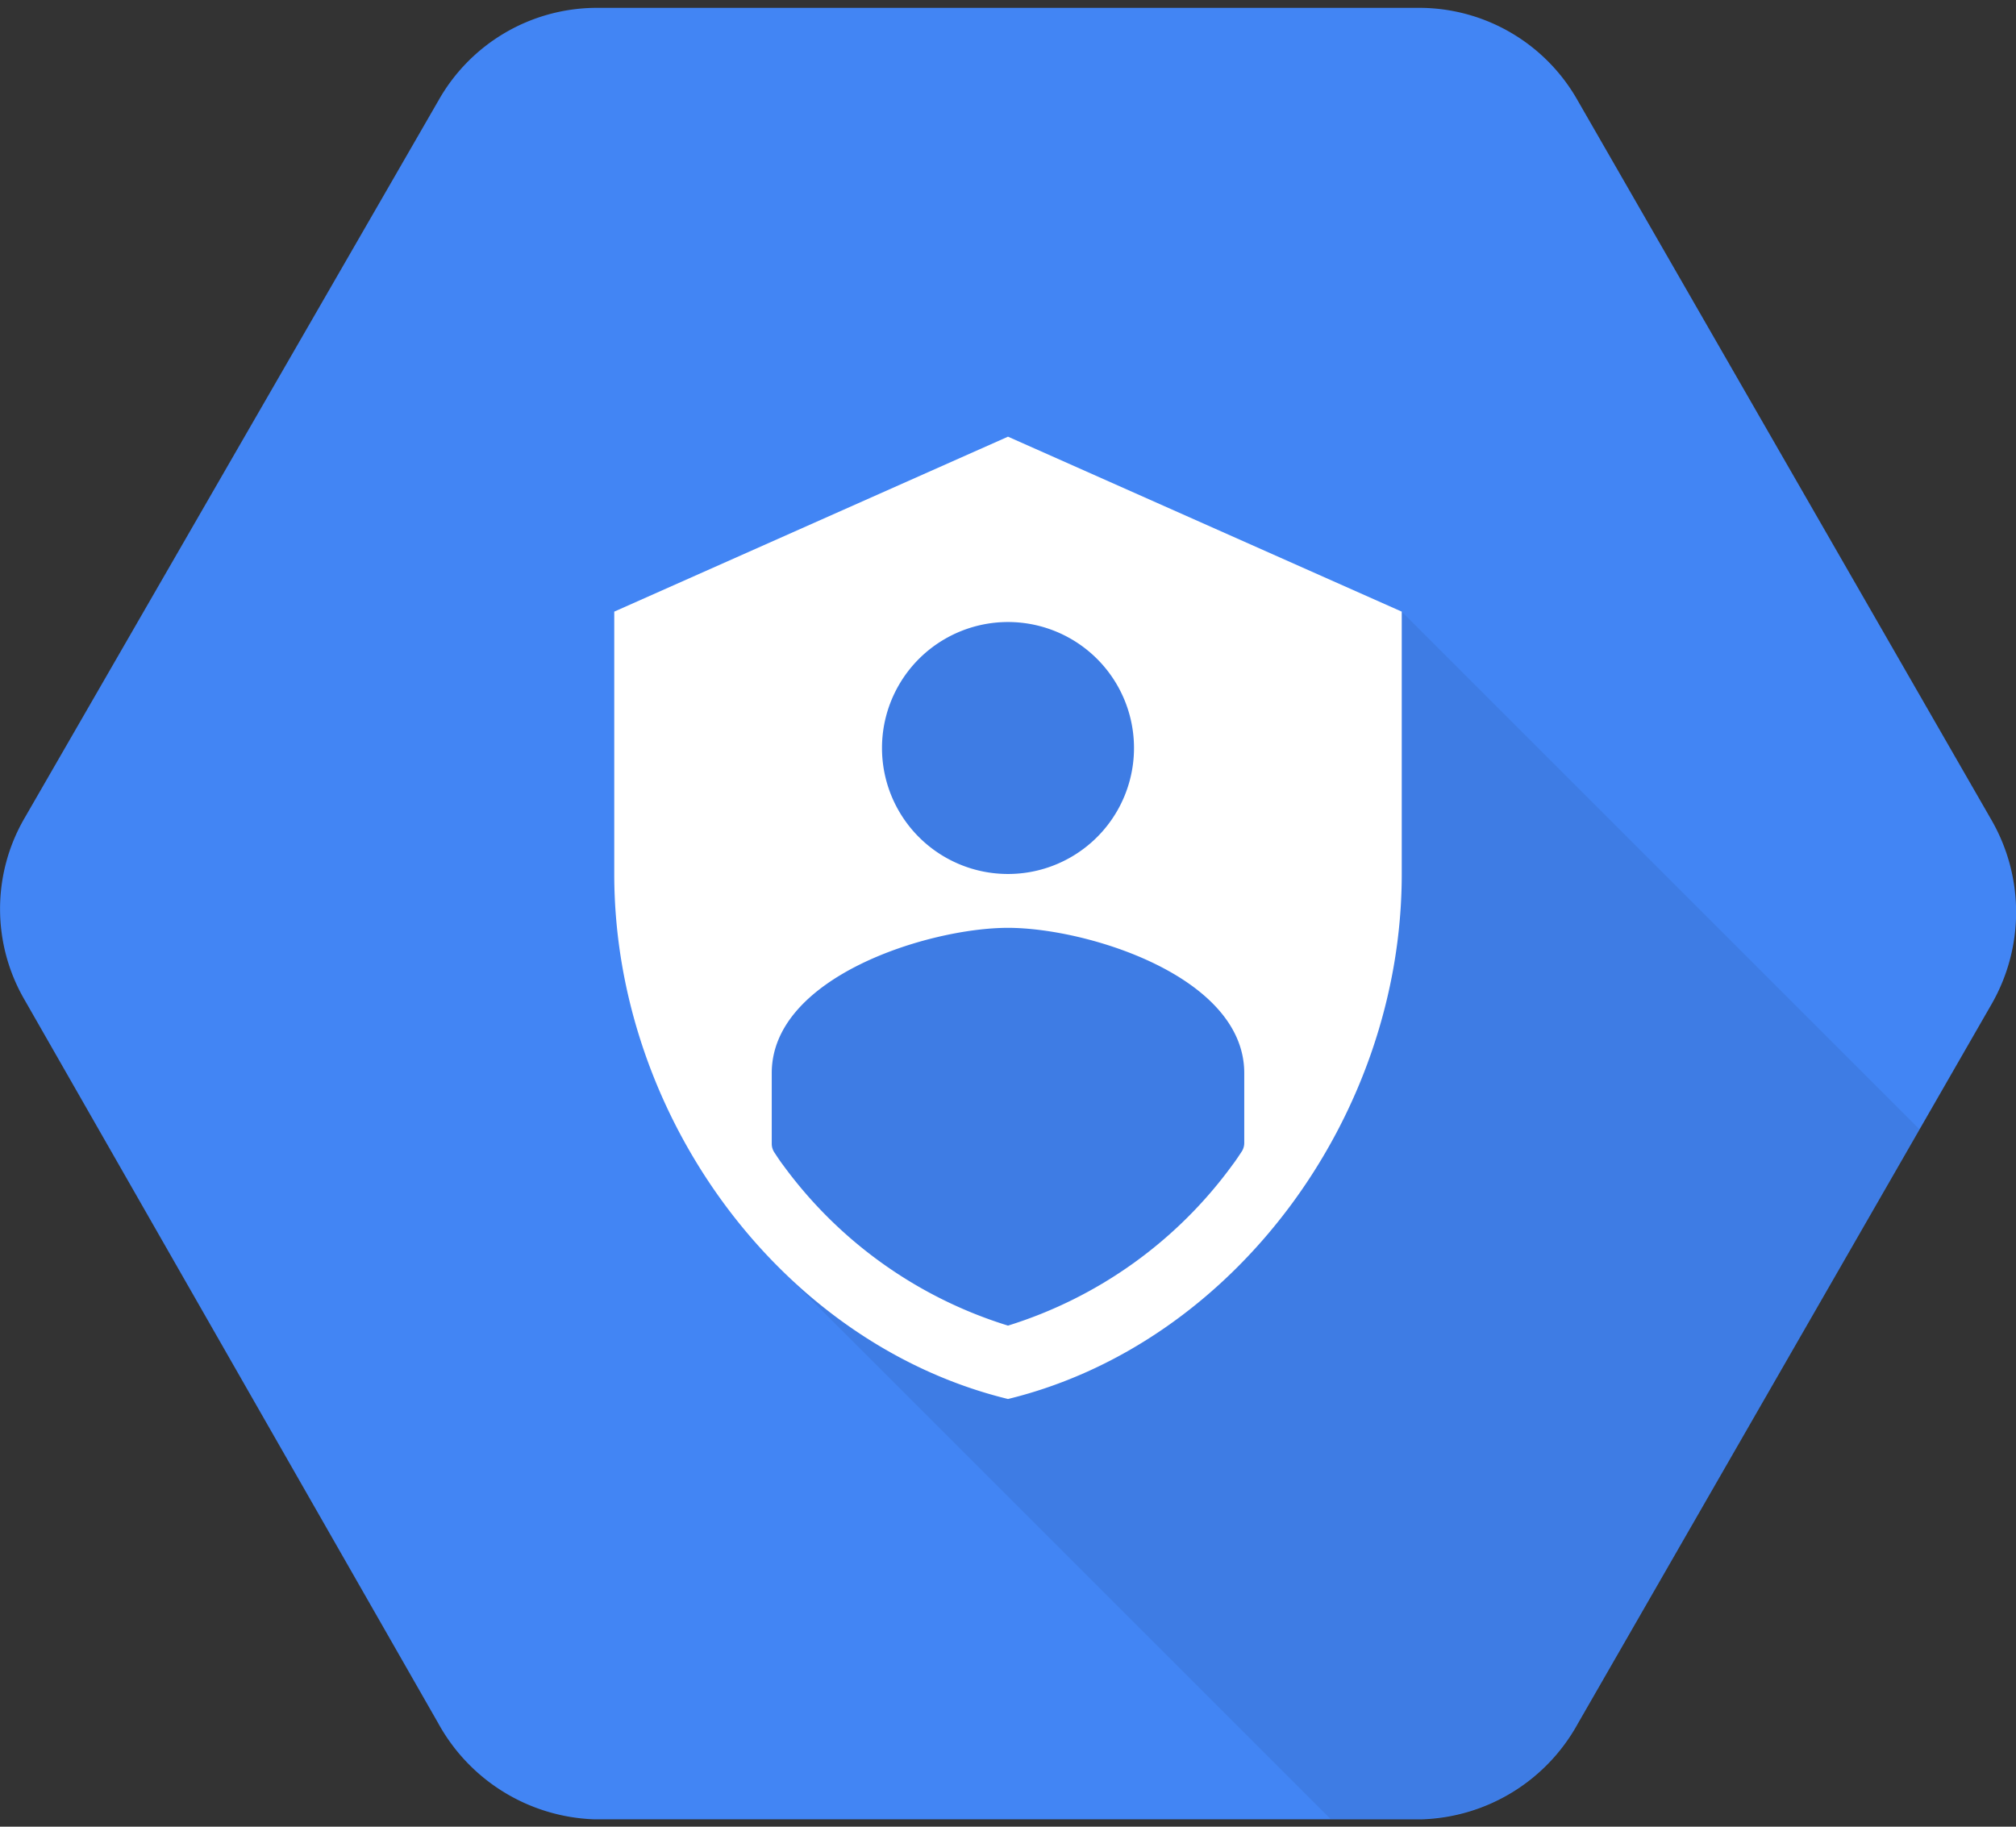 <svg viewBox="0 0 128 116" xmlns="http://www.w3.org/2000/svg"><rect x="0" y="0" width="128" height="116" fill="#333333" stroke="none"/><g fill="none" fill-rule="evenodd"><path d="M126.47 52.12l-26.3-45.74A11.56 11.56 0 0 0 90.31.5H37.7a11.55 11.55 0 0 0-9.86 5.88L1.53 52a11.48 11.48 0 0 0 0 11.44l26.3 46a11.77 11.77 0 0 0 9.86 6.09H90.3a11.73 11.73 0 0 0 9.87-6.06l26.3-45.74a11.73 11.73 0 0 0 0-11.61z" fill="#4285f4"/><path d="M89 38.84L50 38l-3 34.5 2.27 7.8 35.2 35.2h5.83a11.73 11.73 0 0 0 9.87-6.06l21.7-37.73z" fill="#000" opacity=".07"/><path d="M64 27.73L39 38.84v16.67c0 15.42 10.67 29.83 25 33.33 14.33-3.5 25-17.92 25-33.33V38.84zm0 11.77a8 8 0 1 1 0 16 8 8 0 0 1 0-16zm15 33.08a1 1 0 0 1-.17.56c-.18.27-.36.55-.56.81A27.87 27.87 0 0 1 64 84.18 27.87 27.87 0 0 1 49.73 74c-.2-.26-.38-.54-.56-.81a1 1 0 0 1-.17-.56v-4.49c0-6.13 10-9.22 15-9.22S79 62 79 68.14z" fill="#fff" fill-rule="nonzero"/></g></svg>